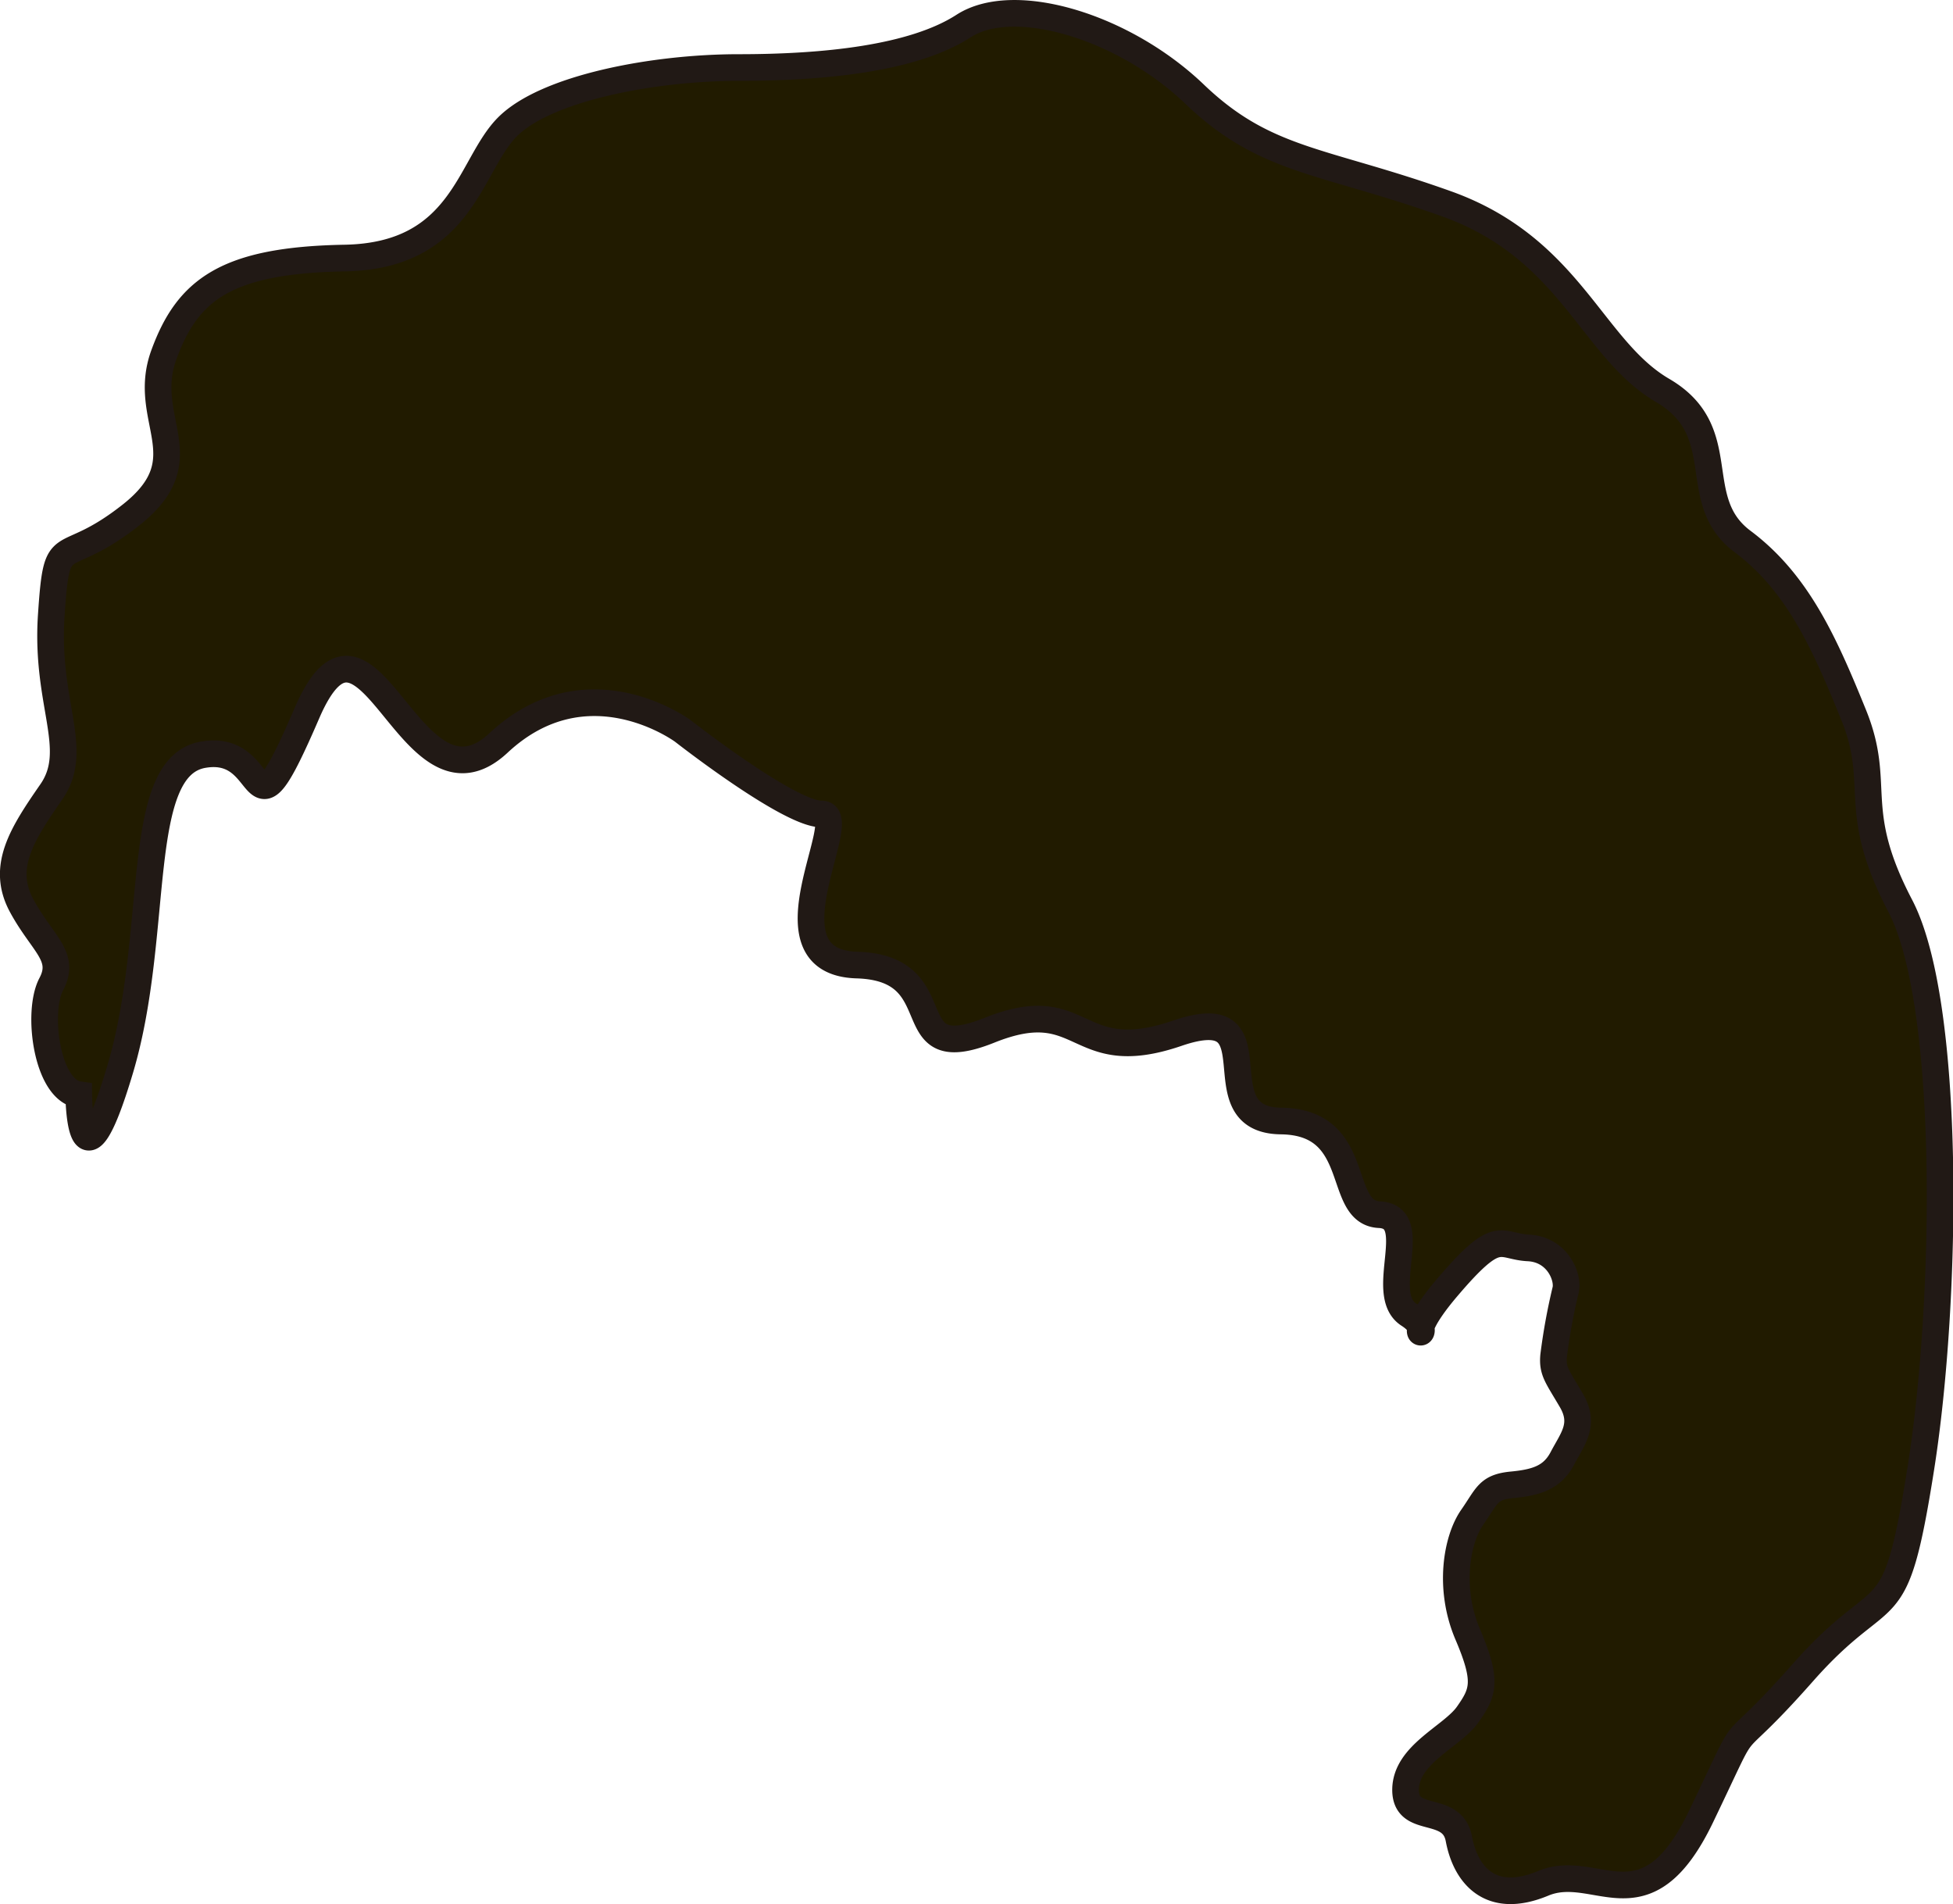<svg id="cabelo08" xmlns="http://www.w3.org/2000/svg" viewBox="0 0 219.8 214.27"><defs><style>.cls-1{fill:#211b00;stroke:#211915;stroke-miterlimit:10;stroke-width:3px;}</style></defs><title>cabelo08</title><path class="cls-1" d="M457.75,449.25s.09,12.5,4.67-2.87,1.41-34,9.33-35.38,4.78,11.33,11.68-4.67S495,419,505,409.67s20.76-1.33,20.76-1.33,11.91,9.33,15.58,9.33-7.09,16.67,4,17,4.12,11.66,14.92,7.33,9.46,4.34,21.13.34,2.33,9.77,11.67,9.88,6.14,10.3,11.07,10.54-.32,8.91,3.31,11.24-1.57,3.9,4.29-3,5.83-4.67,9.17-4.5,4.59,3.4,4.17,4.83a67.93,67.93,0,0,0-1.33,7.33c-.15,1.72.41,2.28,2,5s.14,4.32-1,6.5-2.94,2.74-5.67,3-2.79,1.22-4.5,3.67-2.73,7.92-.49,13.17,1.76,6.5,0,9-7,4.49-7,8.49,5.25,1.51,6,5.51,3.5,7.5,9.5,5,11.5,5.5,17.75-7.5,2-5.5,11.5-16.25,10.25-4,13.25-23S668.5,439,662.75,428s-2-13.5-5.25-21.5S651.24,391.67,645,387s-1-12.33-9-17-10.33-16-24.33-21-20.33-4.67-28.33-12.33-20.33-11.33-26-7.67-15.67,4.67-25.33,4.67-21.67,2.33-26,6.67-5,14.53-18.33,14.77S470,358.67,467.33,366s4.33,11.67-3.67,18-8.33,1.33-9,11.33,3.33,15.06,0,19.86-5.67,8.47-3.33,12.8,5,5.67,3.33,8.83S454.17,448.74,457.75,449.25Z" transform="translate(-448.89 -326.07)"/></svg>